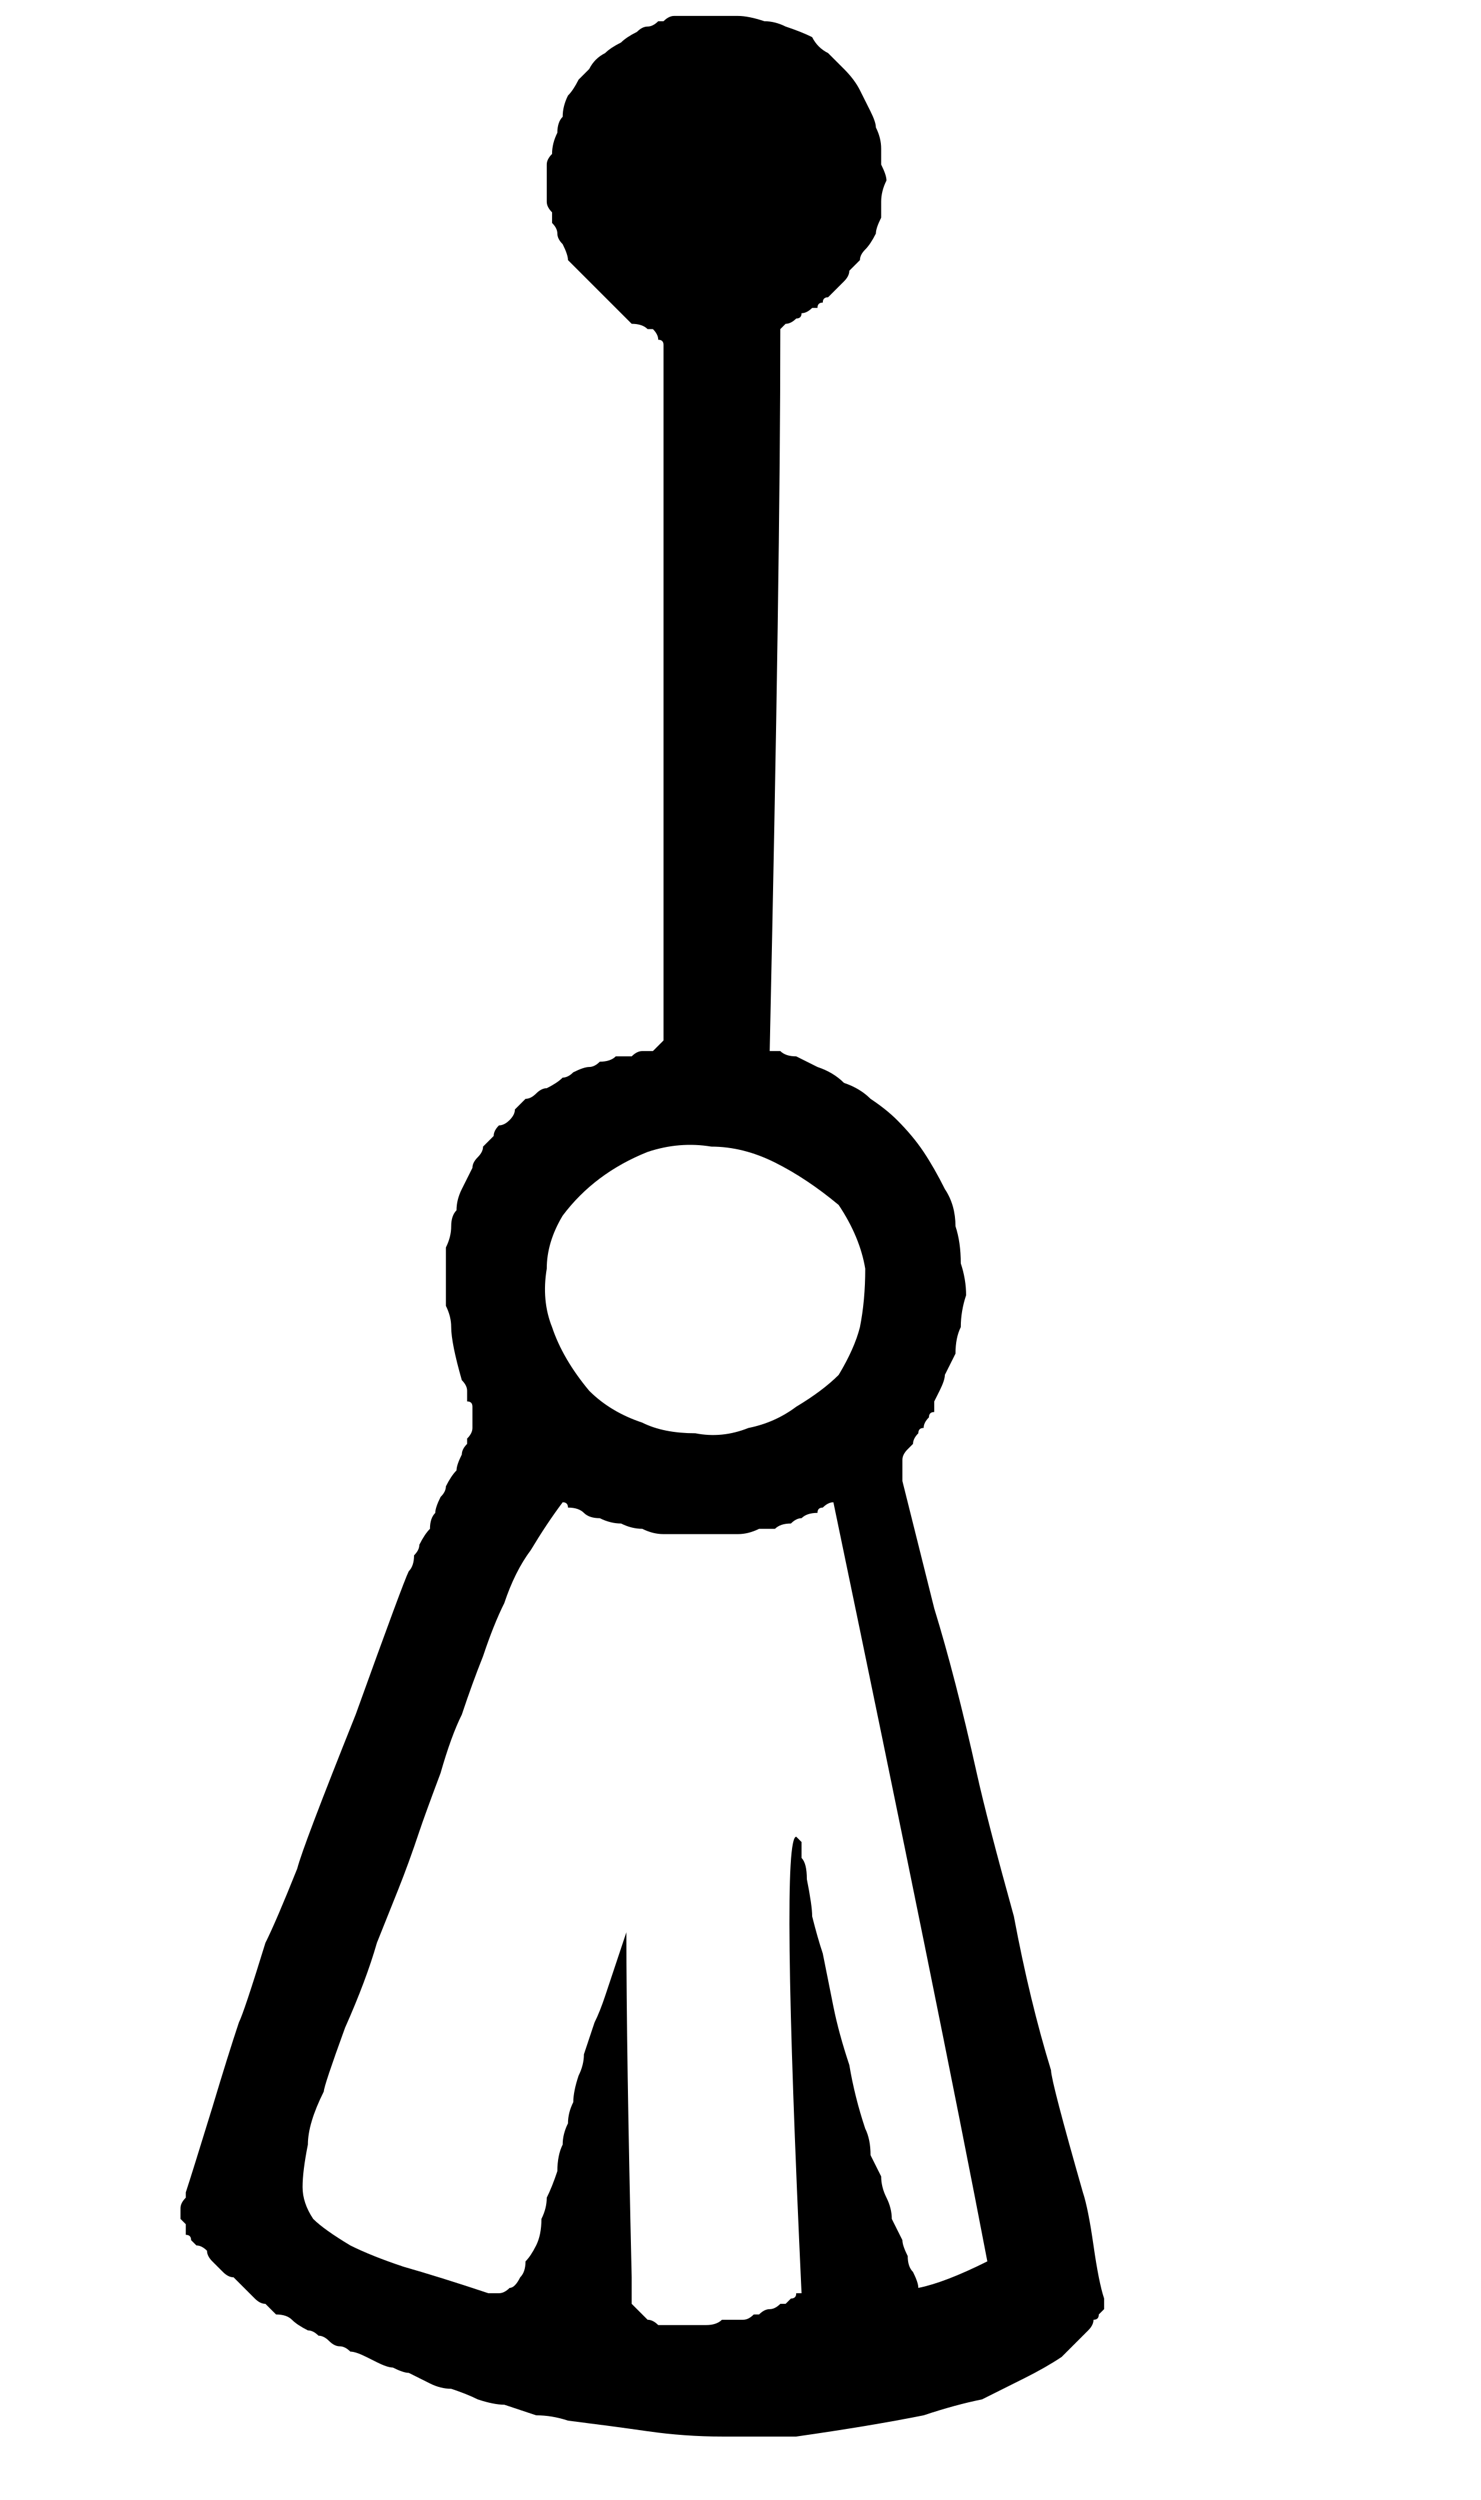 <?xml version="1.0" encoding="UTF-8" standalone="no"?>
<svg xmlns:xlink="http://www.w3.org/1999/xlink" height="23.55px" width="13.95px" xmlns="http://www.w3.org/2000/svg">
  <g transform="matrix(1.0, 0.0, 0.0, 1.0, 7.0, 11.65)">
    <path d="M-0.35 -11.5 Q-0.2 -11.5 -0.05 -11.5 0.05 -11.5 0.2 -11.45 0.3 -11.45 0.4 -11.4 0.55 -11.35 0.65 -11.3 0.7 -11.2 0.8 -11.15 0.9 -11.05 0.95 -11.0 1.05 -10.9 1.1 -10.8 1.15 -10.7 1.2 -10.6 1.25 -10.5 1.25 -10.45 1.3 -10.35 1.3 -10.25 1.3 -10.2 1.3 -10.1 1.35 -10.0 1.35 -9.95 1.3 -9.85 1.3 -9.75 1.3 -9.7 1.3 -9.6 1.25 -9.5 1.25 -9.45 1.2 -9.35 1.15 -9.3 1.1 -9.25 1.1 -9.2 1.05 -9.15 1.0 -9.1 1.0 -9.05 0.95 -9.0 0.9 -8.95 0.9 -8.95 0.85 -8.9 0.8 -8.85 0.75 -8.85 0.75 -8.8 0.7 -8.8 0.7 -8.75 0.65 -8.75 0.65 -8.75 0.6 -8.7 0.55 -8.7 0.55 -8.65 0.5 -8.65 0.45 -8.6 0.4 -8.6 0.4 -8.6 0.35 -8.55 0.35 -6.3 0.25 -1.75 0.3 -1.75 0.35 -1.75 0.4 -1.7 0.5 -1.7 0.6 -1.65 0.7 -1.6 0.85 -1.55 0.95 -1.45 1.1 -1.4 1.2 -1.3 1.35 -1.2 1.45 -1.1 1.6 -0.95 1.7 -0.8 1.8 -0.65 1.9 -0.45 2.0 -0.3 2.0 -0.1 2.05 0.05 2.05 0.25 2.1 0.4 2.1 0.55 2.05 0.7 2.05 0.85 2.0 0.95 2.0 1.1 1.95 1.2 1.9 1.3 1.9 1.35 1.85 1.45 1.8 1.55 1.8 1.55 1.8 1.6 1.8 1.65 1.75 1.65 1.75 1.7 1.7 1.75 1.7 1.8 1.65 1.8 1.65 1.85 1.6 1.9 1.6 1.95 1.55 2.0 1.55 2.0 1.5 2.05 1.5 2.1 1.5 2.1 1.5 2.15 1.5 2.2 1.5 2.25 1.5 2.3 1.5 2.3 1.6 2.7 1.8 3.5 2.0 4.15 2.2 5.05 2.3 5.5 2.55 6.4 2.7 7.2 2.9 7.85 2.9 7.95 3.2 9.0 3.25 9.15 3.3 9.5 3.35 9.85 3.4 10.0 3.4 10.0 3.4 10.05 3.4 10.05 3.4 10.1 3.4 10.1 3.35 10.15 3.35 10.2 3.3 10.2 3.3 10.25 3.25 10.3 3.25 10.3 3.2 10.35 3.15 10.4 3.1 10.45 3.05 10.5 3.0 10.55 2.85 10.65 2.65 10.75 2.45 10.85 2.25 10.95 2.0 11.0 1.7 11.1 1.45 11.15 1.15 11.2 0.85 11.25 0.5 11.3 0.15 11.3 -0.2 11.3 -0.55 11.3 -0.9 11.25 -1.25 11.2 -1.65 11.15 -1.8 11.1 -1.95 11.1 -2.1 11.05 -2.25 11.0 -2.35 11.0 -2.5 10.95 -2.6 10.9 -2.75 10.85 -2.85 10.85 -2.95 10.8 -3.05 10.75 -3.15 10.7 -3.2 10.7 -3.3 10.65 -3.35 10.65 -3.45 10.6 -3.35 10.65 -3.55 10.55 -3.65 10.5 -3.7 10.5 -3.75 10.45 -3.8 10.45 -3.85 10.45 -3.9 10.4 -3.95 10.35 -4.0 10.35 -4.05 10.3 -4.1 10.3 -4.2 10.25 -4.25 10.2 -4.3 10.15 -4.4 10.15 -4.45 10.1 -4.5 10.05 -4.55 10.05 -4.6 10.0 -4.65 9.95 -4.7 9.9 -4.75 9.85 -4.8 9.8 -4.85 9.8 -4.9 9.75 -4.95 9.7 -5.0 9.65 -5.05 9.6 -5.05 9.55 -5.1 9.5 -5.15 9.5 -5.2 9.45 -5.2 9.45 -5.2 9.4 -5.25 9.4 -5.25 9.35 -5.25 9.3 -5.25 9.3 -5.3 9.25 -5.3 9.25 -5.3 9.2 -5.3 9.15 -5.3 9.15 -5.3 9.1 -5.25 9.05 -5.25 9.0 -5.25 9.0 -5.2 8.85 -5.0 8.2 -4.85 7.7 -4.75 7.4 -4.7 7.3 -4.5 6.65 -4.4 6.45 -4.2 5.95 -4.15 5.75 -3.65 4.5 -3.2 3.25 -3.15 3.15 -3.1 3.1 -3.1 3.0 -3.05 2.95 -3.05 2.9 -3.0 2.8 -2.95 2.75 -2.95 2.65 -2.9 2.6 -2.9 2.55 -2.85 2.45 -2.8 2.4 -2.8 2.35 -2.75 2.25 -2.7 2.2 -2.7 2.15 -2.65 2.05 -2.65 2.0 -2.6 1.95 -2.6 1.9 -2.6 1.9 -2.55 1.85 -2.55 1.8 -2.55 1.75 -2.55 1.7 -2.55 1.65 -2.55 1.6 -2.55 1.55 -2.6 1.55 -2.6 1.5 -2.6 1.45 -2.6 1.4 -2.65 1.35 -2.75 1.0 -2.75 0.85 -2.75 0.75 -2.8 0.65 -2.8 0.55 -2.8 0.45 -2.8 0.35 -2.8 0.3 -2.8 0.2 -2.8 0.1 -2.75 0.0 -2.75 -0.1 -2.75 -0.2 -2.7 -0.25 -2.7 -0.35 -2.65 -0.45 -2.6 -0.55 -2.55 -0.65 -2.55 -0.7 -2.5 -0.75 -2.45 -0.8 -2.45 -0.85 -2.4 -0.9 -2.35 -0.95 -2.35 -1.0 -2.3 -1.05 -2.25 -1.05 -2.2 -1.1 -2.15 -1.15 -2.15 -1.2 -2.1 -1.25 -2.05 -1.3 -2.0 -1.3 -1.95 -1.35 -1.9 -1.4 -1.85 -1.4 -1.75 -1.45 -1.7 -1.5 -1.65 -1.5 -1.6 -1.55 -1.5 -1.6 -1.45 -1.6 -1.4 -1.6 -1.35 -1.65 -1.25 -1.65 -1.2 -1.7 -1.15 -1.7 -1.05 -1.7 -1.0 -1.75 -0.95 -1.75 -0.9 -1.75 -0.85 -1.75 -0.8 -1.8 -0.8 -1.8 -0.8 -1.8 -0.75 -1.85 -0.75 -1.9 -0.75 -1.95 -0.75 -2.0 -0.75 -2.1 -0.75 -3.85 -0.75 -8.1 -0.75 -8.35 -0.75 -8.4 -0.75 -8.45 -0.8 -8.45 -0.8 -8.5 -0.85 -8.55 -0.85 -8.55 -0.9 -8.55 -0.95 -8.6 -1.05 -8.6 -1.1 -8.65 -1.15 -8.7 -1.2 -8.75 -1.25 -8.8 -1.3 -8.85 -1.35 -8.9 -1.4 -8.95 -1.45 -9.0 -1.5 -9.05 -1.55 -9.1 -1.6 -9.15 -1.65 -9.2 -1.65 -9.25 -1.7 -9.35 -1.75 -9.4 -1.75 -9.45 -1.75 -9.5 -1.8 -9.55 -1.8 -9.6 -1.8 -9.65 -1.85 -9.7 -1.85 -9.75 -1.85 -9.8 -1.85 -9.9 -1.85 -9.95 -1.85 -10.0 -1.85 -10.05 -1.85 -10.1 -1.85 -10.15 -1.8 -10.2 -1.8 -10.3 -1.75 -10.4 -1.75 -10.5 -1.7 -10.55 -1.7 -10.65 -1.65 -10.75 -1.6 -10.8 -1.55 -10.9 -1.5 -10.95 -1.45 -11.0 -1.4 -11.1 -1.3 -11.15 -1.25 -11.2 -1.15 -11.25 -1.1 -11.3 -1.0 -11.35 -0.95 -11.4 -0.9 -11.4 -0.85 -11.4 -0.8 -11.45 -0.8 -11.45 -0.75 -11.45 -0.7 -11.5 -0.65 -11.5 -0.6 -11.5 -0.55 -11.5 -0.5 -11.5 -0.5 -11.5 -0.45 -11.5 -0.4 -11.5 -0.35 -11.5 -0.35 -11.5 L-0.35 -11.5 M-1.05 9.8 Q-1.05 9.85 -1.05 9.9 -1.05 9.95 -1.05 10.0 -1.05 10.0 -1.05 10.05 -1.05 10.05 -1.0 10.1 -0.95 10.15 -0.9 10.2 -0.85 10.2 -0.8 10.25 -0.75 10.25 -0.65 10.25 -0.6 10.25 -0.5 10.25 -0.4 10.25 -0.35 10.25 -0.25 10.25 -0.2 10.2 -0.15 10.2 -0.1 10.2 -0.05 10.2 0.0 10.2 0.05 10.2 0.1 10.15 0.15 10.15 0.15 10.15 0.2 10.1 0.25 10.1 0.3 10.1 0.35 10.05 0.35 10.05 0.4 10.05 0.45 10.0 0.45 10.0 0.5 10.0 0.5 9.95 0.55 9.95 0.55 9.95 0.35 5.65 0.5 5.65 0.5 5.65 0.55 5.7 0.55 5.75 0.55 5.85 0.6 5.9 0.6 6.05 0.65 6.3 0.65 6.4 0.7 6.6 0.75 6.75 0.8 7.0 0.85 7.25 0.9 7.5 1.0 7.8 1.05 8.1 1.15 8.4 1.2 8.5 1.2 8.65 1.25 8.75 1.3 8.85 1.3 8.95 1.35 9.05 1.4 9.15 1.4 9.25 1.45 9.35 1.5 9.45 1.5 9.5 1.55 9.6 1.55 9.7 1.6 9.75 1.65 9.85 1.65 9.9 1.9 9.85 2.3 9.65 1.85 7.3 0.85 2.5 0.8 2.5 0.75 2.55 0.7 2.55 0.7 2.6 0.6 2.6 0.55 2.65 0.5 2.65 0.45 2.7 0.35 2.7 0.3 2.75 0.2 2.75 0.15 2.75 0.05 2.8 -0.05 2.8 -0.15 2.8 -0.2 2.8 -0.35 2.8 -0.45 2.8 -0.6 2.8 -0.75 2.8 -0.85 2.8 -0.95 2.75 -1.05 2.75 -1.15 2.7 -1.25 2.7 -1.35 2.65 -1.45 2.65 -1.5 2.6 -1.55 2.55 -1.65 2.55 -1.65 2.5 -1.7 2.5 -1.85 2.7 -2.0 2.95 -2.15 3.15 -2.25 3.45 -2.35 3.65 -2.45 3.95 -2.55 4.2 -2.65 4.5 -2.75 4.7 -2.85 5.05 -3.0 5.45 -3.05 5.6 -3.15 5.9 -3.25 6.15 -3.35 6.4 -3.45 6.65 -3.55 7.0 -3.75 7.45 -3.95 8.0 -3.95 8.05 -4.1 8.35 -4.1 8.55 -4.15 8.8 -4.15 8.95 -4.15 9.1 -4.05 9.25 -3.95 9.35 -3.7 9.5 -3.5 9.6 -3.2 9.7 -2.85 9.8 -2.4 9.95 -2.4 9.95 -2.35 9.95 -2.3 9.95 -2.3 9.95 -2.25 9.95 -2.2 9.9 -2.15 9.9 -2.1 9.8 -2.05 9.75 -2.05 9.65 -2.0 9.6 -1.95 9.5 -1.9 9.4 -1.9 9.25 -1.85 9.15 -1.85 9.05 -1.8 8.95 -1.75 8.8 -1.75 8.65 -1.7 8.55 -1.7 8.45 -1.65 8.35 -1.65 8.25 -1.6 8.15 -1.6 8.05 -1.55 7.9 -1.5 7.8 -1.5 7.7 -1.45 7.55 -1.4 7.4 -1.35 7.3 -1.3 7.15 -1.25 7.0 -1.2 6.85 -1.15 6.7 -1.1 6.55 -1.1 7.65 -1.05 9.8 L-1.05 9.8 M0.9 -0.3 Q0.6 -0.55 0.3 -0.7 0.0 -0.85 -0.3 -0.85 -0.6 -0.9 -0.9 -0.8 -1.15 -0.7 -1.35 -0.55 -1.55 -0.4 -1.7 -0.2 -1.85 0.05 -1.85 0.3 -1.9 0.6 -1.8 0.85 -1.7 1.15 -1.45 1.45 -1.25 1.65 -0.95 1.75 -0.75 1.85 -0.45 1.85 -0.2 1.9 0.05 1.8 0.3 1.75 0.5 1.6 0.75 1.45 0.9 1.3 1.05 1.05 1.1 0.85 1.15 0.6 1.15 0.3 1.1 0.0 0.9 -0.3 L0.9 -0.3" fill="#000000" fill-rule="evenodd" stroke="none"/>
  </g>
</svg>
